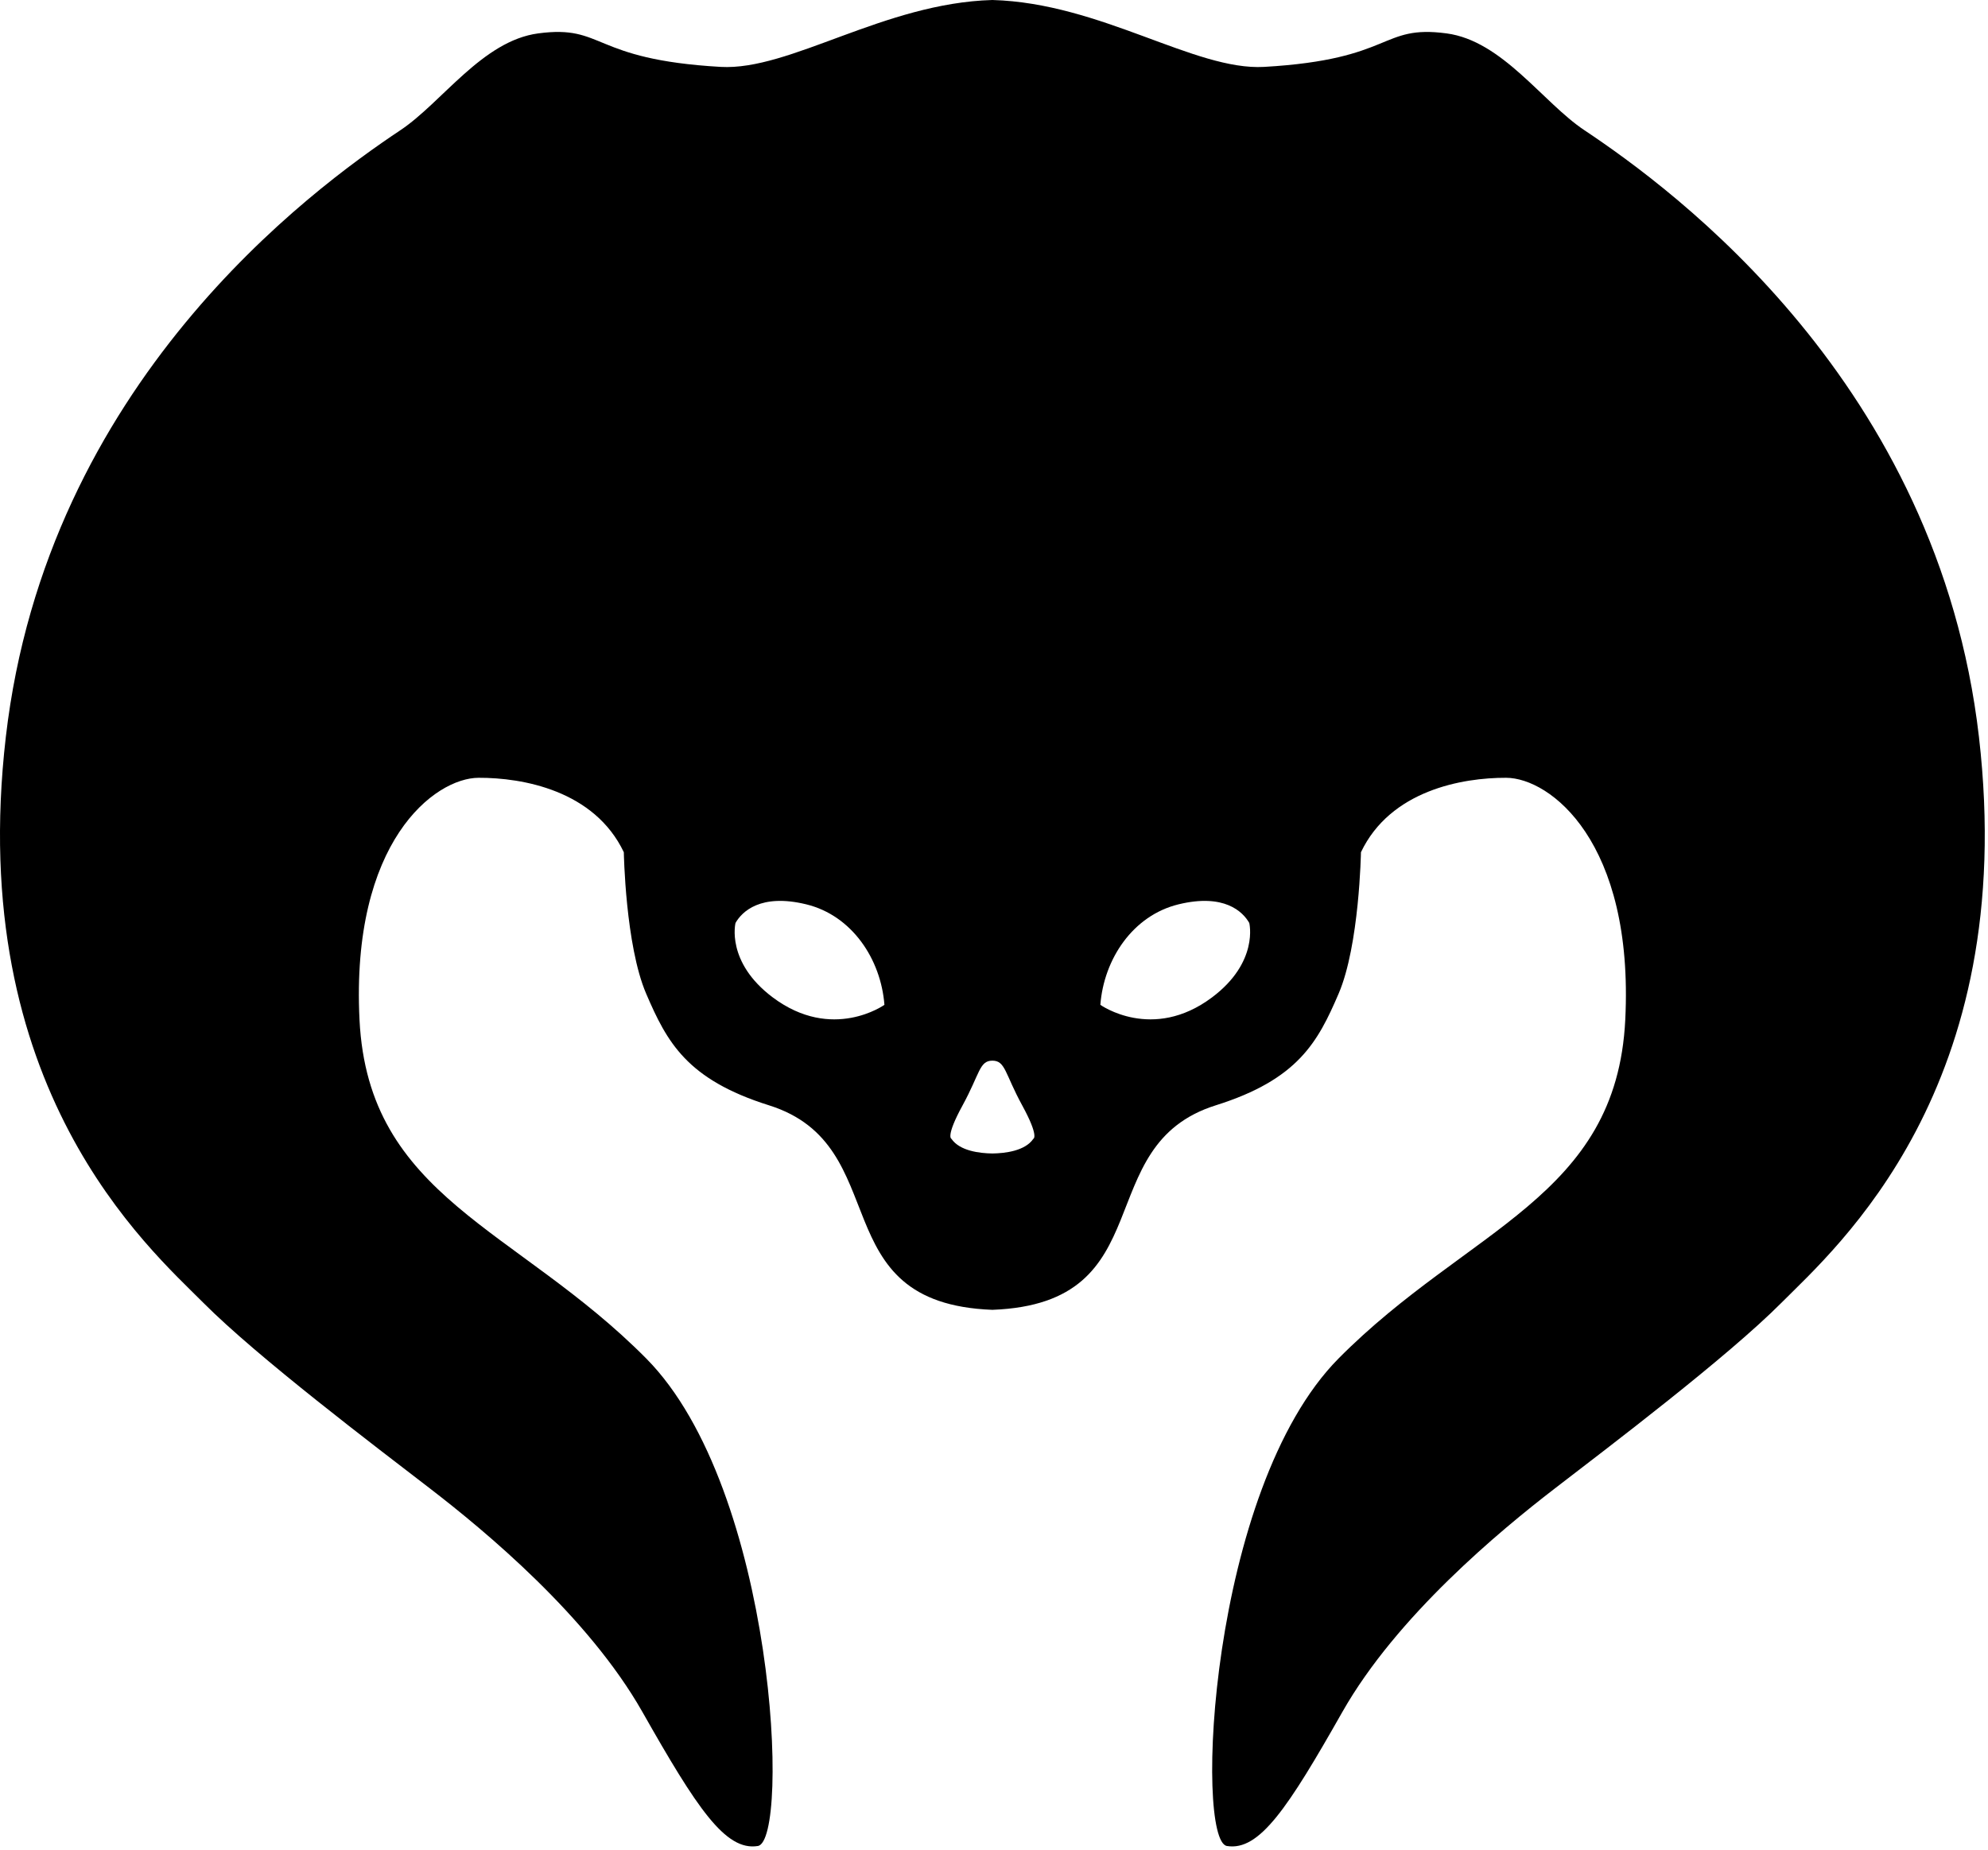 <?xml version="1.0" encoding="UTF-8" standalone="no"?>
<!DOCTYPE svg PUBLIC "-//W3C//DTD SVG 1.1//EN" "http://www.w3.org/Graphics/SVG/1.1/DTD/svg11.dtd">
<svg width="100%" height="100%" viewBox="0 0 534 497" version="1.1" xmlns="http://www.w3.org/2000/svg" xmlns:xlink="http://www.w3.org/1999/xlink" xml:space="preserve" xmlns:serif="http://www.serif.com/" style="fill-rule:evenodd;clip-rule:evenodd;stroke-linejoin:round;stroke-miterlimit:2;">
    <g transform="matrix(1,0,0,1,5.9952e-15,-18.506)">
        <g transform="matrix(1,0,0,1,-98.433,-68.522)">
            <path d="M365,87.028C394.153,87.841 419.351,106.066 438,105C473,103 469.048,93.606 487,96C502,98 512.837,114.558 524,122C548,138 619,190 630,285C640.931,379.402 591.628,422.291 577,437C562.372,451.709 530.621,475.739 516,487C501.379,498.261 473.607,521.233 459,547C444.393,572.767 436.723,584.423 428,583C419.277,581.577 423.14,487.168 458,452C492.86,416.832 532.637,408.827 535,361C537.363,313.173 514.8,296.038 503,296C491.2,295.962 471.912,299.386 464,316C464,316 463.585,340.997 458,354C452.415,367.003 447.103,377.053 425,384C390.721,394.773 411.118,437.201 365,438.945C318.882,437.201 339.279,394.773 305,384C282.897,377.053 277.585,367.003 272,354C266.415,340.997 266,316 266,316C258.088,299.386 238.8,295.962 227,296C215.2,296.038 192.637,313.173 195,361C197.363,408.827 237.14,416.832 272,452C306.86,487.168 310.723,581.577 302,583C293.277,584.423 285.607,572.767 271,547C256.393,521.233 228.621,498.261 214,487C199.379,475.739 167.628,451.709 153,437C138.372,422.291 89.069,379.402 100,285C111,190 182,138 206,122C217.163,114.558 228,98 243,96C260.952,93.606 257,103 292,105C310.649,106.066 335.847,87.841 365,87.028ZM365,396.937C361.598,396.891 356.234,396.267 354,393C354,393 352.347,392.516 357,384C361.653,375.484 361.487,372 365,372C368.513,372 368.347,375.484 373,384C377.653,392.516 376,393 376,393C373.766,396.267 368.402,396.891 365,396.937L365,396.937ZM434,335C432.286,331.988 427.295,327.005 415,330C402.705,332.995 394.945,344.732 394,357C394,357 408,367 424,355C436.649,345.513 434,335 434,335ZM296,335C297.714,331.988 302.705,327.005 315,330C327.295,332.995 335.055,344.732 336,357C336,357 322,367 306,355C293.351,345.513 296,335 296,335Z"/>
        </g>
    </g>
</svg>
